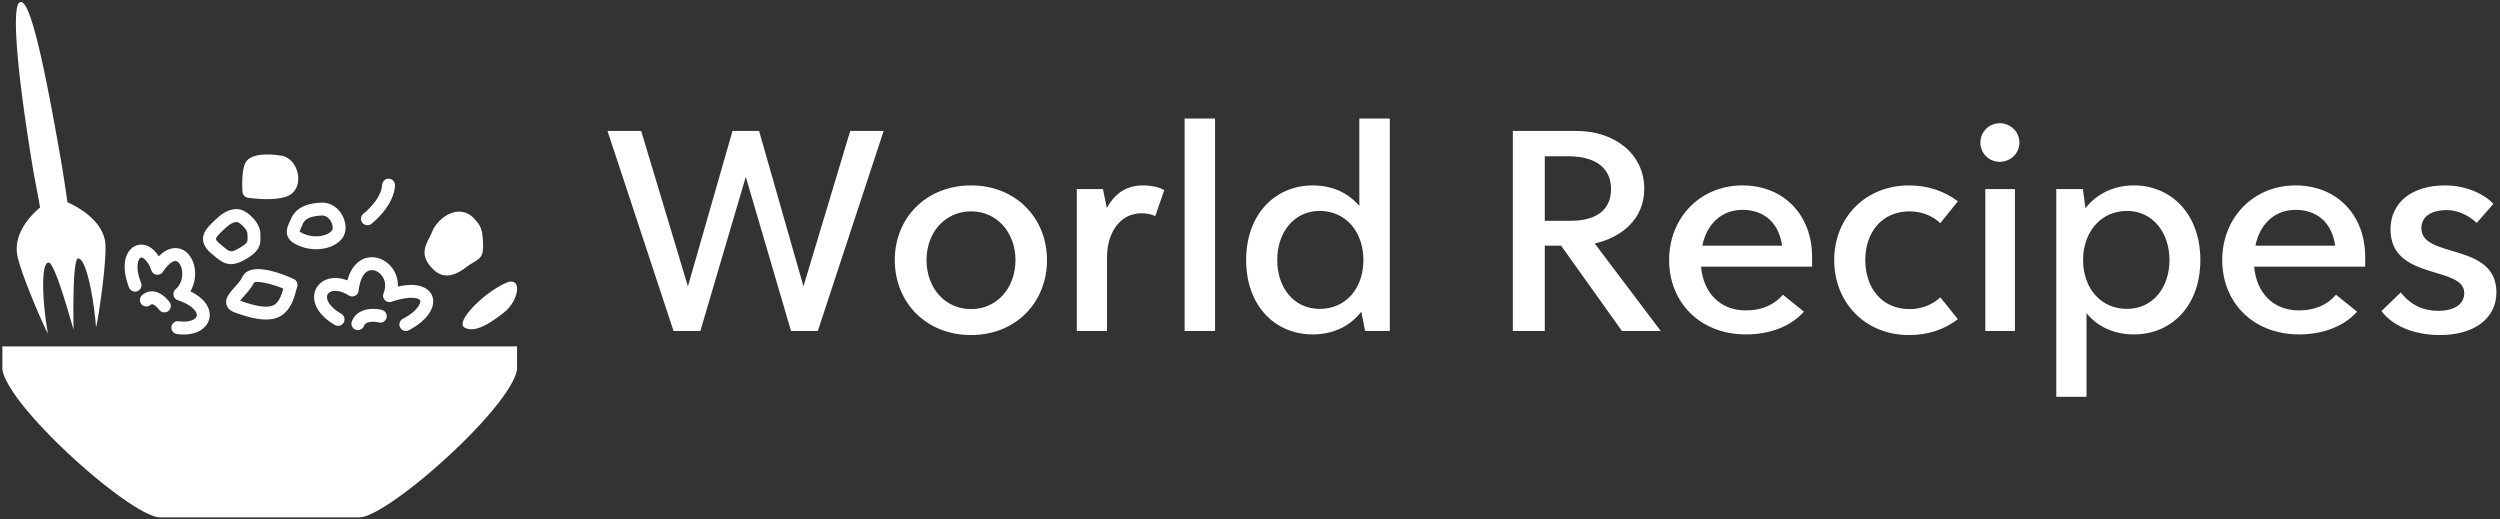 <svg data-v-423bf9ae="" xmlns="http://www.w3.org/2000/svg" viewBox="0 0 539 112" class="iconLeft"><rect x="0" y="0" width="539" height="112" fill="#333333" stroke="none"/><!----><!----><!----><g data-v-423bf9ae="" id="031356ea-8562-4959-973f-035425e72cce" fill="#ffffff" transform="matrix(4.622,0,0,4.622,130.981,10.579)"><path d="M11.32 3.82L9.14 11.07L7.07 3.82L5.83 3.82L3.75 11.07L1.57 3.82L0 3.82L3.08 13.15L4.33 13.15L6.45 5.96L8.56 13.15L9.81 13.15L12.88 3.82ZM16.96 13.34C19.05 13.34 20.50 11.81 20.50 9.84C20.50 7.89 19.05 6.36 16.96 6.36C14.85 6.36 13.40 7.89 13.40 9.84C13.40 11.81 14.85 13.34 16.96 13.34ZM16.96 12.13C15.74 12.13 14.88 11.14 14.88 9.84C14.88 8.56 15.74 7.57 16.96 7.57C18.17 7.57 19.03 8.56 19.03 9.84C19.03 11.14 18.17 12.13 16.96 12.13ZM24.98 6.36C24.19 6.36 23.67 6.74 23.29 7.41L23.11 6.53L21.89 6.53L21.89 13.15L23.30 13.15L23.30 9.70C23.30 8.62 23.87 7.66 24.91 7.66C25.14 7.66 25.36 7.70 25.55 7.79L25.97 6.58C25.80 6.47 25.42 6.36 24.98 6.36ZM26.92 13.15L28.34 13.15L28.34 3.24L26.92 3.24ZM35.07 3.24L35.07 7.32C34.56 6.72 33.83 6.36 32.89 6.36C31.16 6.36 29.79 7.69 29.79 9.84C29.79 12.00 31.16 13.31 32.89 13.31C33.88 13.31 34.65 12.91 35.16 12.25L35.34 13.15L36.49 13.15L36.49 3.24ZM33.22 12.12C32.02 12.12 31.24 11.14 31.24 9.84C31.24 8.55 32.02 7.55 33.22 7.55C34.46 7.55 35.26 8.55 35.26 9.84C35.26 11.14 34.46 12.12 33.22 12.12ZM47.32 13.15L49.13 13.15L46.05 9.07C47.28 8.79 48.36 7.95 48.36 6.52C48.36 4.86 46.94 3.82 45.21 3.82L42.23 3.82L42.23 13.15L43.72 13.15L43.72 9.17L44.48 9.17ZM43.72 5.00L44.80 5.00C46.13 5.00 46.81 5.57 46.81 6.53C46.81 7.50 46.13 8.01 44.92 8.01L43.72 8.01ZM56.19 9.70C56.19 7.73 54.86 6.36 52.94 6.36C50.95 6.36 49.52 7.89 49.52 9.84C49.52 11.80 50.94 13.31 53.11 13.31C54.25 13.31 55.21 12.92 55.81 12.25L54.83 11.46C54.41 11.94 53.84 12.19 53.10 12.19C51.86 12.19 51.11 11.33 51.01 10.15L56.19 10.15ZM52.94 7.50C53.97 7.50 54.64 8.12 54.79 9.17L51.07 9.17C51.27 8.17 51.96 7.50 52.94 7.50ZM60.71 13.34C61.63 13.34 62.37 13.07 62.99 12.60L62.17 11.58C61.80 11.93 61.29 12.13 60.74 12.13C59.44 12.13 58.67 11.14 58.67 9.84C58.67 8.55 59.44 7.57 60.74 7.57C61.29 7.57 61.80 7.77 62.17 8.12L62.99 7.10C62.37 6.64 61.63 6.36 60.71 6.36C58.65 6.36 57.22 7.89 57.22 9.84C57.22 11.81 58.65 13.34 60.71 13.34ZM64.94 5.26C65.45 5.26 65.86 4.86 65.86 4.36C65.86 3.86 65.45 3.46 64.94 3.46C64.44 3.46 64.04 3.86 64.04 4.36C64.04 4.86 64.44 5.26 64.94 5.26ZM64.27 13.15L65.65 13.15L65.65 6.53L64.27 6.53ZM71.21 6.36C70.22 6.36 69.46 6.77 68.94 7.42L68.82 6.53L67.58 6.53L67.58 16.22L68.99 16.22L68.99 12.32C69.50 12.94 70.25 13.31 71.21 13.31C72.93 13.31 74.30 12.00 74.30 9.84C74.30 7.69 72.93 6.36 71.21 6.36ZM70.88 12.12C69.64 12.12 68.83 11.14 68.83 9.84C68.83 8.55 69.64 7.55 70.88 7.55C72.07 7.55 72.86 8.55 72.86 9.84C72.86 11.14 72.07 12.12 70.88 12.12ZM81.99 9.70C81.99 7.73 80.66 6.36 78.74 6.36C76.75 6.36 75.32 7.89 75.32 9.84C75.32 11.80 76.74 13.31 78.91 13.31C80.05 13.31 81.01 12.92 81.61 12.25L80.63 11.46C80.21 11.94 79.64 12.19 78.90 12.19C77.66 12.19 76.91 11.33 76.81 10.15L81.99 10.15ZM78.74 7.50C79.77 7.50 80.44 8.12 80.59 9.17L76.87 9.17C77.07 8.17 77.76 7.50 78.74 7.50ZM82.75 12.22C83.23 12.88 84.23 13.34 85.47 13.34C87.11 13.34 88.11 12.54 88.11 11.35C88.11 9.00 84.61 9.79 84.61 8.36C84.61 7.86 84.99 7.53 85.76 7.51C86.25 7.50 86.80 7.73 87.19 8.11L87.97 7.22C87.53 6.75 86.68 6.36 85.71 6.36C84.13 6.36 83.17 7.19 83.17 8.41C83.17 10.82 86.61 10.09 86.61 11.38C86.61 11.87 86.20 12.21 85.39 12.21C84.73 12.21 84.13 11.97 83.65 11.35Z"></path></g><!----><g data-v-423bf9ae="" id="f527632e-832d-4966-ba0f-9227fe464562" transform="matrix(1.111,0,0,1.111,0.509,0.444)" stroke="none" fill="#ffff"><path d="M0 66.828v4.428C1.098 78.679 25.121 100 30.618 100h38.647c5.496 0 29.52-21.321 30.617-28.745v-4.428H0zM71.614 43.042c.178-.138 4.363-3.416 4.585-7.457a1.25 1.25 0 0 0-2.496-.138c-.159 2.894-3.585 5.59-3.619 5.617.068-.054.142-.099.221-.137l-.22.136a1.25 1.25 0 0 0 1.529 1.979zM73.628 59.742c-1.531-.398-4.713-.451-5.791 2.199a1.25 1.25 0 0 0 2.317.941c.522-1.285 2.822-.727 2.846-.721a1.25 1.25 0 1 0 .628-2.419zM97.637 54.542c-4.474 2.049-9.854 7.622-7.916 8.641 1.937 1.019 4.706-.634 7.666-2.979 2.96-2.346 3.582-7.19.25-5.662zM61.918 38.932c-1.984.083-4.756.5-5.922 3.162l-.179.4c-.428.95-.87 1.933-.446 2.971.418 1.026 1.509 1.563 2.412 1.917 2.985 1.168 6.558.515 8.132-1.489.867-1.103.915-2.818.121-4.369-.854-1.67-2.432-2.662-4.118-2.592zm2.032 5.415c-.785 1-3.138 1.535-5.257.706-.858-.336-1.015-.549-1.021-.558.013.018.026.06.026.082-.004-.166.229-.681.397-1.057l.189-.424c.333-.76 1.038-1.554 3.735-1.666 1.052-.044 1.635.932 1.789 1.232.364.706.357 1.411.142 1.685zM45.879 40.212c-2.1-.233-3.716 1.188-5.191 2.664-.718.718-1.805 1.804-1.741 3.219.043.942.568 1.821 1.605 2.685l.433.365c1.905 1.614 3.228 2.514 6.265.742 2.726-1.59 2.892-2.827 2.829-4.401a12.458 12.458 0 0 1-.014-.52c0-2.211-2.61-4.578-4.186-4.754zm1.686 4.754c0 .227.008.436.016.62.038.935.048 1.186-1.59 2.142-1.665.971-1.828.833-3.389-.49l-.448-.378c-.513-.427-.702-.74-.708-.877-.014-.313.731-1.058 1.011-1.338 1.275-1.276 2.247-2.047 3.148-1.947a.112.112 0 0 1-.02-.003c.544.119 1.98 1.457 1.98 2.271zM56.561 53.749c-2.514-1.143-8.519-3.468-9.985-.387-.312.652-.946 1.363-1.505 1.991-.972 1.09-1.891 2.119-1.584 3.334.178.704.714 1.224 1.596 1.544 2.937 1.067 6.611 2.107 8.979.66 1.943-1.187 2.591-3.593 2.939-4.885.06-.222.134-.497.168-.579.264-.623.008-1.398-.608-1.678zm-3.802 5.009c-1.567.957-5.169-.279-6.616-.802.218-.291.543-.66.793-.939.667-.748 1.421-1.596 1.887-2.563.468-.384 2.977.054 5.699 1.143-.284 1.033-.751 2.543-1.763 3.161zm40.517-12.027c-.113-2.714-.481-3.339-1.594-4.566l-.152-.169c-.955-1.061-2.239-1.506-3.617-1.254-2.114.387-3.903 2.264-4.513 3.833-.162.416-.369.821-.569 1.212-.708 1.388-1.59 3.115-.028 5.157 2.014 2.633 4.144 2.804 7.122.571.692-.52 1.203-.82 1.614-1.062 1.553-.915 1.829-1.507 1.737-3.722zM53.9 29.78c-1.739-.263-5.884-.635-6.811 1.589-.745 1.788-.512 5.102-.483 5.473a1.25 1.25 0 0 0 1.068 1.14c.56.081 5.534.75 7.9-.432 1.425-.713 2.113-2.375 1.756-4.234-.38-1.975-1.791-3.4-3.43-3.536zM12.602 38.844l.034-.005c-.534-3.589-.841-5.708-1.377-8.776C8.242 12.813 5.494-.235 3.57.003c-.01 0-.018 0-.023.003l-.015.001-.015.003-.023.004C1.574.28 3.063 15.05 5.883 32c.511 3.074.816 4.243 1.438 7.875 0 0-5.53 4.177-4.374 9.492.861 3.958 5.42 14.332 5.897 14.928-1.103-6.002-1.398-13.729.102-13.729 1-.25 3.438 8 4.875 13.063 0 0-.313-13.813.875-13.875 1.517-.08 2.989 7.23 3.477 13.313.307-.7 2.024-11.899 1.832-15.946-.26-5.433-7.403-8.277-7.403-8.277z"></path><path d="M83.373 56.922c-.315-.737-1.683-2.813-6.615-1.704.046-1.517-.463-2.974-1.506-4.083-1.335-1.42-3.201-1.956-4.87-1.399-1.011.337-2.653 1.342-3.415 4.284-1.672-.634-3.307-.628-4.577.064-1.169.638-1.877 1.803-1.895 3.115-.025 1.972 1.443 3.963 4.03 5.462a1.248 1.248 0 0 0 1.708-.454 1.248 1.248 0 0 0-.454-1.708c-2.068-1.199-2.794-2.474-2.784-3.267.007-.525.325-.808.592-.953.672-.366 1.982-.387 3.646.654.364.229.82.253 1.207.065.388-.187.651-.56.698-.987.236-2.129.978-3.553 2.034-3.904.723-.241 1.608.049 2.258.739.887.944 1.092 2.311.549 3.656a1.248 1.248 0 0 0 1.559 1.652c3.688-1.245 5.347-.692 5.537-.249.213.496-.568 2.099-3.336 3.555a1.25 1.25 0 1 0 1.164 2.212c3.594-1.889 5.39-4.603 4.47-6.75zm-46.892-.776c1.012-1.692 1.121-3.712.675-5.244-.505-1.736-1.662-2.902-3.094-3.118-.93-.14-2.246.08-3.703 1.567-.794-1.249-1.797-2.044-2.898-2.234-1.053-.182-2.059.205-2.759 1.062-1.244 1.521-1.286 4.226-.113 7.235a1.25 1.25 0 0 0 2.329-.908c-1.06-2.719-.675-4.262-.28-4.745.156-.191.283-.199.397-.18.394.068 1.234.674 1.892 2.514a1.252 1.252 0 0 0 2.221.266c1.1-1.668 2.034-2.181 2.542-2.104.429.064.848.592 1.066 1.344.363 1.246.153 3.005-1.133 4.123a1.252 1.252 0 0 0 .421 2.128c2.981 1.008 3.832 2.374 3.676 3.047-.163.704-1.434 1.311-3.469 1.048a1.25 1.25 0 1 0-.32 2.478c3.716.48 5.804-1.142 6.226-2.963.374-1.628-.459-3.767-3.676-5.316z"></path><path d="M32.489 58.288c-.138-.196-1.4-1.92-3.115-2.129-.814-.1-1.591.147-2.246.715a1.25 1.25 0 0 0 1.636 1.891c.163-.141.249-.131.306-.124.424.05 1.074.667 1.38 1.093l-.003-.004a1.251 1.251 0 0 0 2.042-1.442z"></path></g><!----></svg>